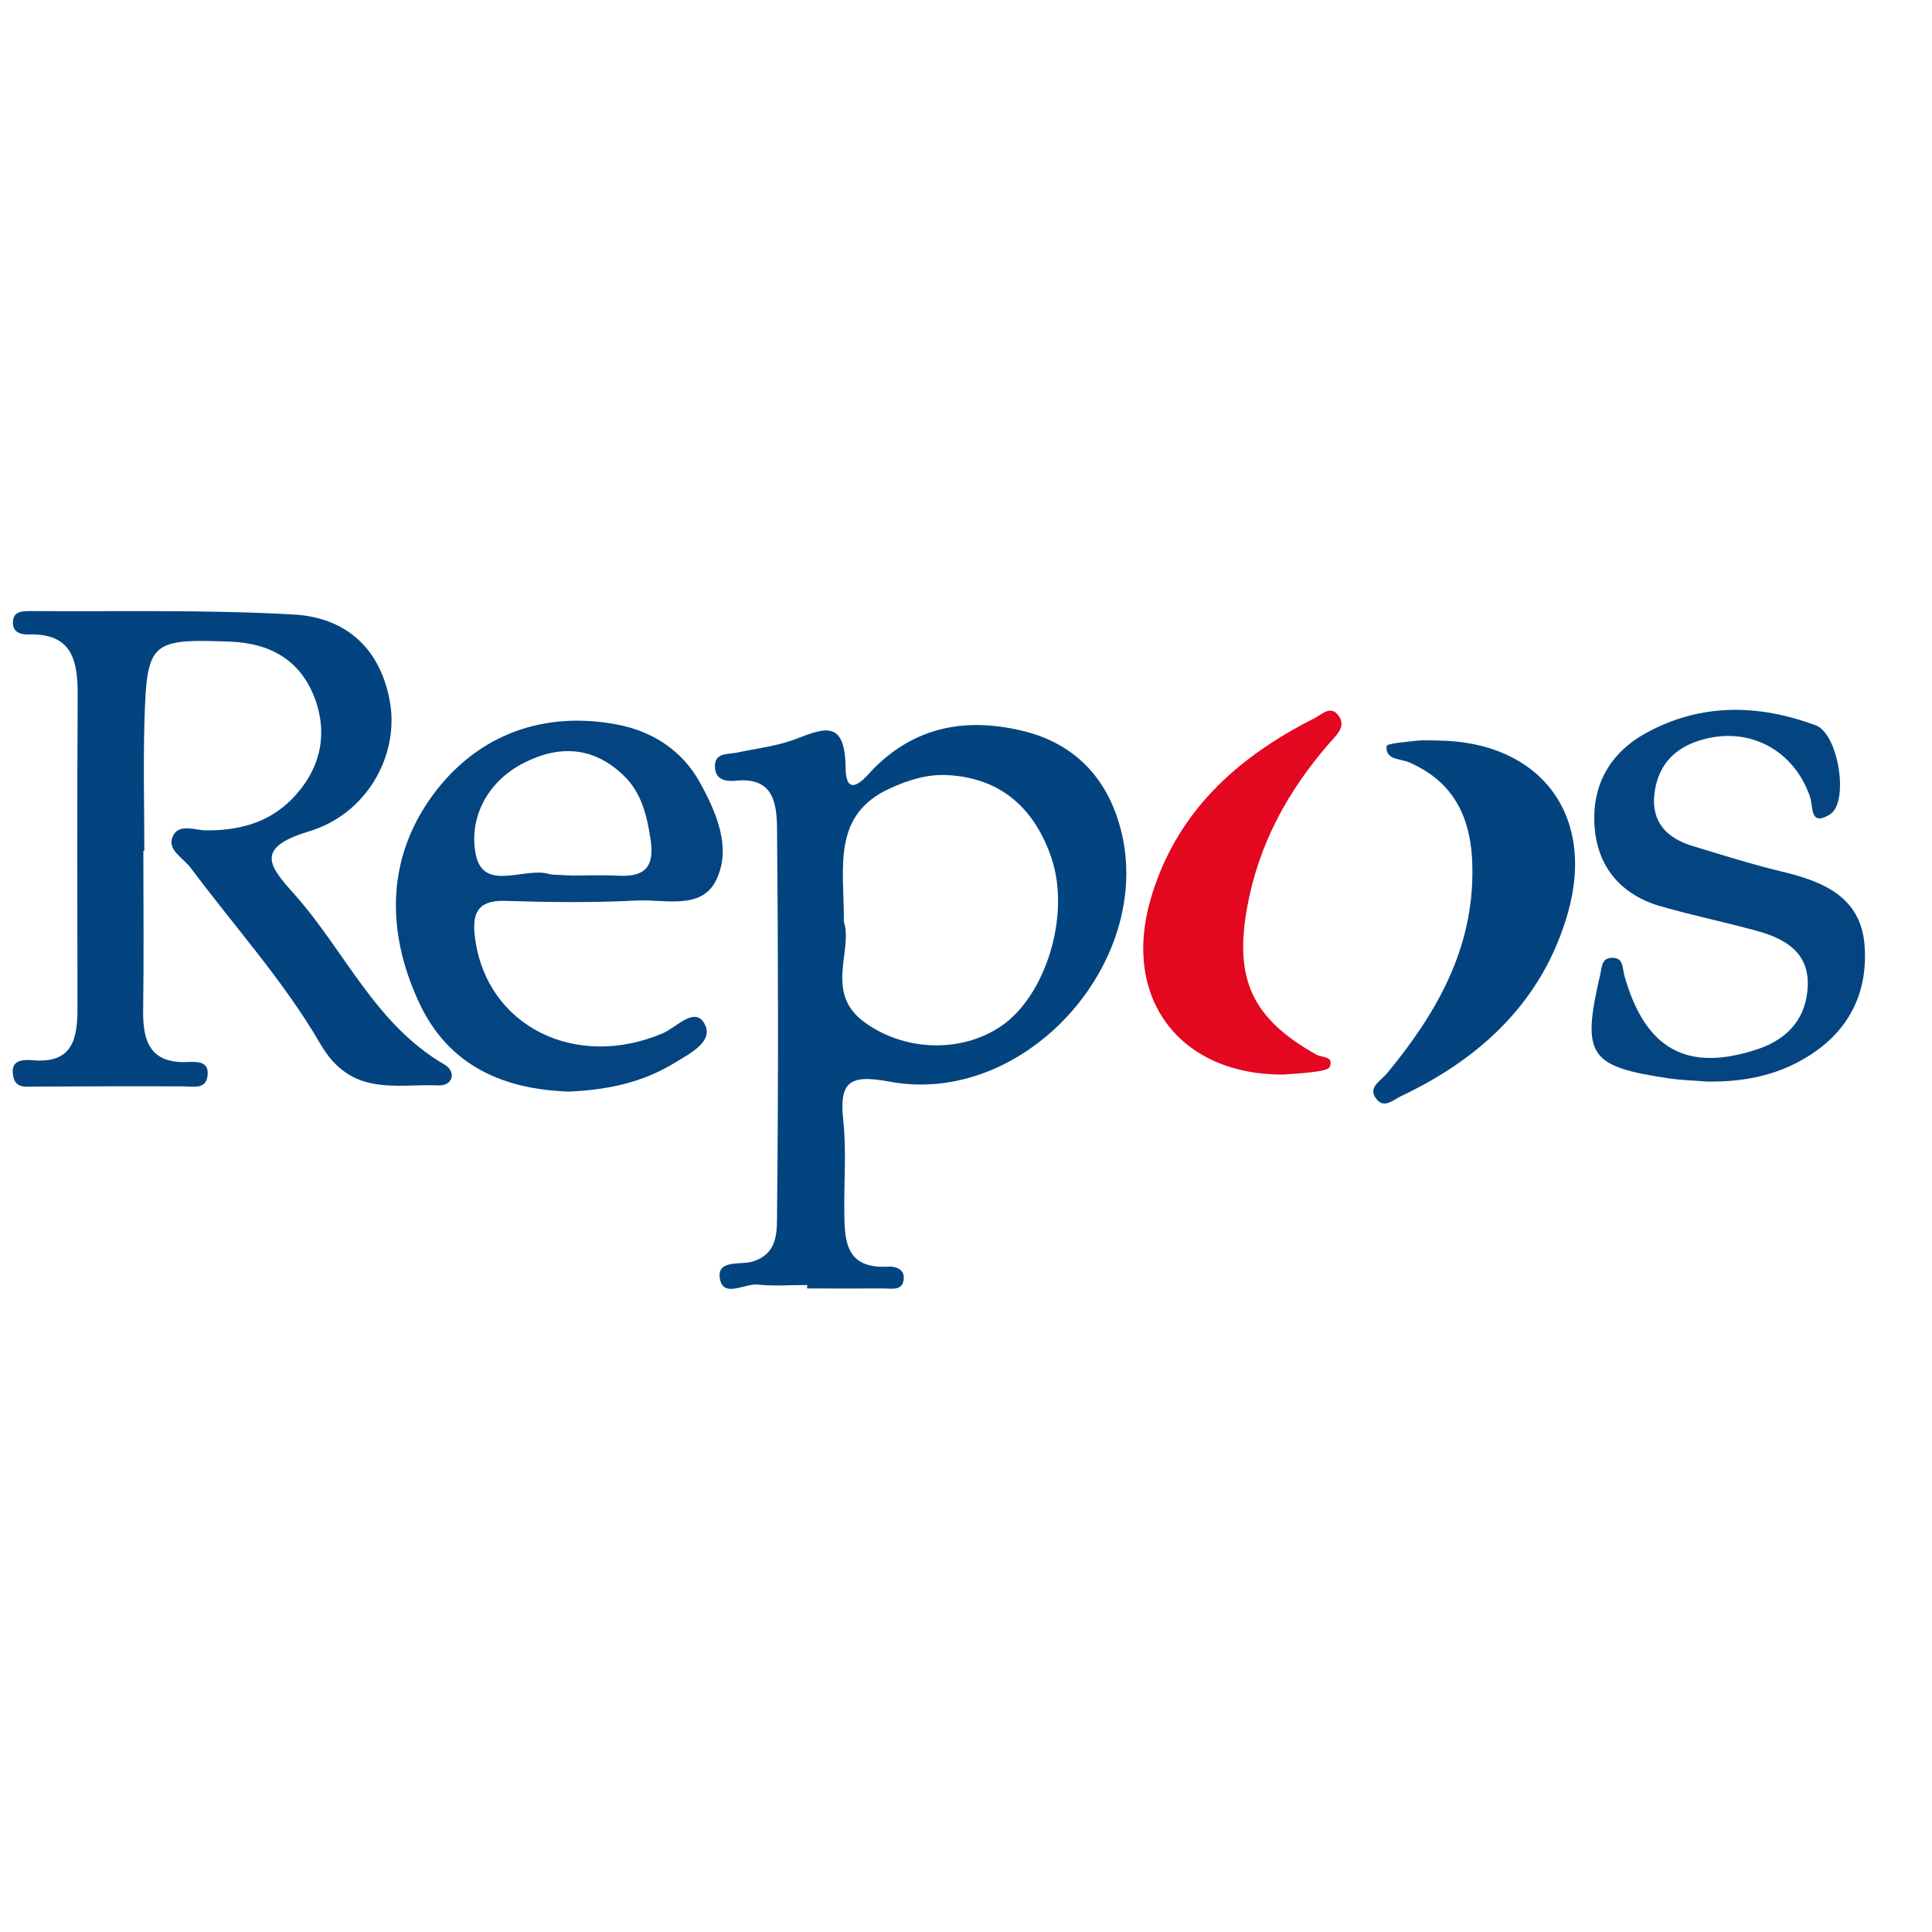<?xml version="1.0" encoding="utf-8"?>
<!-- Generator: Adobe Illustrator 25.0.0, SVG Export Plug-In . SVG Version: 6.00 Build 0)  -->
<svg version="1.1" id="Layer_1" xmlns="http://www.w3.org/2000/svg" xmlns:xlink="http://www.w3.org/1999/xlink" x="0px" y="0px"
	 viewBox="0 0 1000 1000" style="enable-background:new 0 0 1000 1000;" xml:space="preserve">
<style type="text/css">
	.st0{fill:#024380;}
	.st1{fill:#044581;}
	.st2{fill:#034480;}
	.st3{fill:#E30720;}
	.st4{fill:#024480;}
	.st5{fill:#034481;}
</style>
<g>
	<path class="st0" d="M74.2,440.4c0,27.4,0.3,54.7-0.1,82.1c-0.3,16.4,3.5,28.1,23.2,27.2c4.5-0.2,10.6-0.4,10.2,6.2
		c-0.4,8.3-7.2,6.4-12.8,6.4c-25.5-0.1-50.9,0-76.4,0.1c-4.6,0-10,1.2-11.4-5c-1.9-8.8,4.6-9.1,10.2-8.6c20.6,1.7,23-11.2,23-27
		C40,468,39.9,414.1,40.2,360.3c0.1-18-2.5-32.6-25.3-31.9c-3.9,0.1-7.9-0.9-8.2-5.5c-0.4-6.9,5.2-6.6,9.7-6.6
		c45.3,0.3,90.8-0.8,136,1.8c27,1.6,45.1,18,49.6,46.3c4.2,26.5-11.8,56.9-42.3,66c-28.2,8.5-20.2,18.1-7.4,32.4
		c26.1,29.2,41.8,67.3,77.6,88.1c6.5,3.8,4.6,11.2-3,10.9c-22.2-0.9-45.1,6.1-61.1-21.5c-18.8-32.4-44.5-60.8-67.1-91.1
		c-3.8-5.1-12.2-9.2-9.4-16c2.9-7.3,11.6-3.4,17.6-3.4c16.8,0.1,32.1-4,44-16c14.5-14.7,19.2-32.9,12.1-52.2
		c-7.3-19.6-22.7-28.7-44-29.5c-40.7-1.5-43,0-44.2,40.3c-0.7,22.6-0.1,45.3-0.1,68C74.6,440.4,74.4,440.4,74.2,440.4z"/>
	<path class="st1" d="M883.2,559.8c-7.1-0.6-12.8-0.7-18.4-1.5c-42.6-6.2-46.3-11.8-36.5-54c0.8-3.6,0.7-8.1,5.4-8.5
		c6.9-0.6,5.9,5.3,7.2,9.6c10.8,37.9,32.5,49.7,68.7,37.7c16.3-5.4,25.6-16.6,26.1-33.2c0.5-17.3-12.3-24.3-26.8-28.2
		c-16.4-4.5-33-7.9-49.3-12.6c-20.2-5.8-32.5-19.9-34.2-40.6c-1.8-21.4,7.5-38.7,26.8-49.2c28.4-15.5,58-14.8,87.6-3.9
		c11.8,4.4,17.5,39.9,7.3,46.2c-10.7,6.5-8.4-4.4-10.4-9.7c-9.1-25.3-33.8-36.9-58.9-28c-12.8,4.6-20,13.8-21.5,27.2
		c-1.6,14.7,6.7,22.8,19.8,26.8c15.3,4.6,30.6,9.5,46.1,13.2c21.4,5.1,41,13.1,42.9,38.2c2,26.7-9.9,47.3-34,60.2
		C915.7,557.8,899,560.1,883.2,559.8z"/>
	<path class="st2" d="M744.4,383.3c52.4,0.6,81.6,38,67.2,89c-12.8,45.3-44.5,75.2-86.3,95c-4,1.9-8.6,6.4-12.5,2
		c-5.5-6.2,1.8-9.8,5-13.6c25.7-31.1,45.1-64.7,44.3-106.9c-0.4-24.5-8.8-43.8-32.7-54.2c-4.5-2-12.4-1.1-11.7-8.4
		c0.1-1.4,10-2.2,15.5-2.8C736.8,383,740.6,383.3,744.4,383.3z"/>
	<path class="st3" d="M664.4,556.2c-53.6,0.3-83.7-39.2-68.9-90.6c13-44.9,44.4-73.4,84.6-93.7c3.8-1.9,8.4-6.9,12.4-1.9
		c4.7,5.8-0.6,10.3-4.2,14.4c-21.5,24.6-36.7,52.2-42.7,84.8c-6.9,37.5,2.4,58,35.8,76.7c2.7,1.5,9.1,0.7,6.9,6.2
		c-0.8,2-6.3,2.4-9.7,2.9C673.8,555.6,669.1,555.8,664.4,556.2z"/>
	<path class="st4" d="M579.1,425.7c-7.7-25.3-24.9-41.8-51-47.7c-28.5-6.5-54.1-1.9-75.7,19.6c-2.8,2.8-14.5,18.3-14.7-0.2
		c-0.4-24.4-10.1-21-25.8-14.9c-9.5,3.7-20.1,4.8-30.2,7c-5.2,1.1-12.4-0.2-11.6,8.3c0.6,6,6,6.8,10.7,6.3
		c20-2.1,21.3,12.4,21.4,25.5c0.6,66,0.7,131.9,0,197.9c-0.1,9.3,0.9,21.4-12.8,25.5c-6.3,1.9-18.9-1.3-16.7,9.3
		c2,9.5,12.8,1.9,19.6,2.6c8.4,0.9,17,0.2,25.5,0.2c0,0.6,0,1.2,0,1.8c13.2,0,26.3,0.1,39.5,0c4.4,0,10.3,1.5,10.5-5.5
		c0.1-4.5-4.2-6-8-5.8c-22.9,1.4-22.7-14.4-22.8-30.1c-0.1-15.1,1.1-30.3-0.5-45.2c-2.1-19.7,2.4-24.5,23.6-20.5
		C531.6,573.4,600.2,495.3,579.1,425.7z M518.5,530.9c-20.8,14.4-50.7,13.3-71.3-2c-20.6-15.2-5.6-36.9-10.4-51.8
		c0.1-28-6.5-55.3,24-69.1c9.5-4.3,19.1-7.4,29.9-6.8c28.1,1.6,45,17.9,53.5,42.8C554.3,473.7,541.2,515.2,518.5,530.9z"/>
	<path class="st5" d="M362.2,404.9c-9.2-16.6-24.7-26.5-42.9-29.9c-37.6-7.1-70.9,5-93.6,34.3c-25.6,33.1-26.4,72-8.7,109.8
		c15.3,32.8,43.9,44.8,77.5,45.9c20.1-0.9,38.2-4.7,54.9-15c8.2-5,20.3-11.1,15.2-20.2c-5.1-9.1-14.7,2.2-21.7,5.1
		c-45.3,19.1-91-3.9-97-49.2c-1.7-12.6,0.9-19.9,15.7-19.4c22.7,0.7,45.4,1,68.1-0.2c14.2-0.7,33.1,5,40.8-10.2
		C378.9,439.3,371,420.8,362.2,404.9z M320.9,453.3c-10.3-0.5-20.7-0.1-24.6-0.1c-8.3-0.5-10.3-0.3-12-0.8
		c-12.9-3.9-34.2,9.8-38.1-10.4c-3.5-18.3,5.6-37.1,24.5-46.9c18.5-9.6,36.3-8.8,51.9,6.1c9.3,8.8,12.2,20.6,14.1,33
		C338.7,447.1,335.2,453.9,320.9,453.3z"/>
</g>
</svg>
